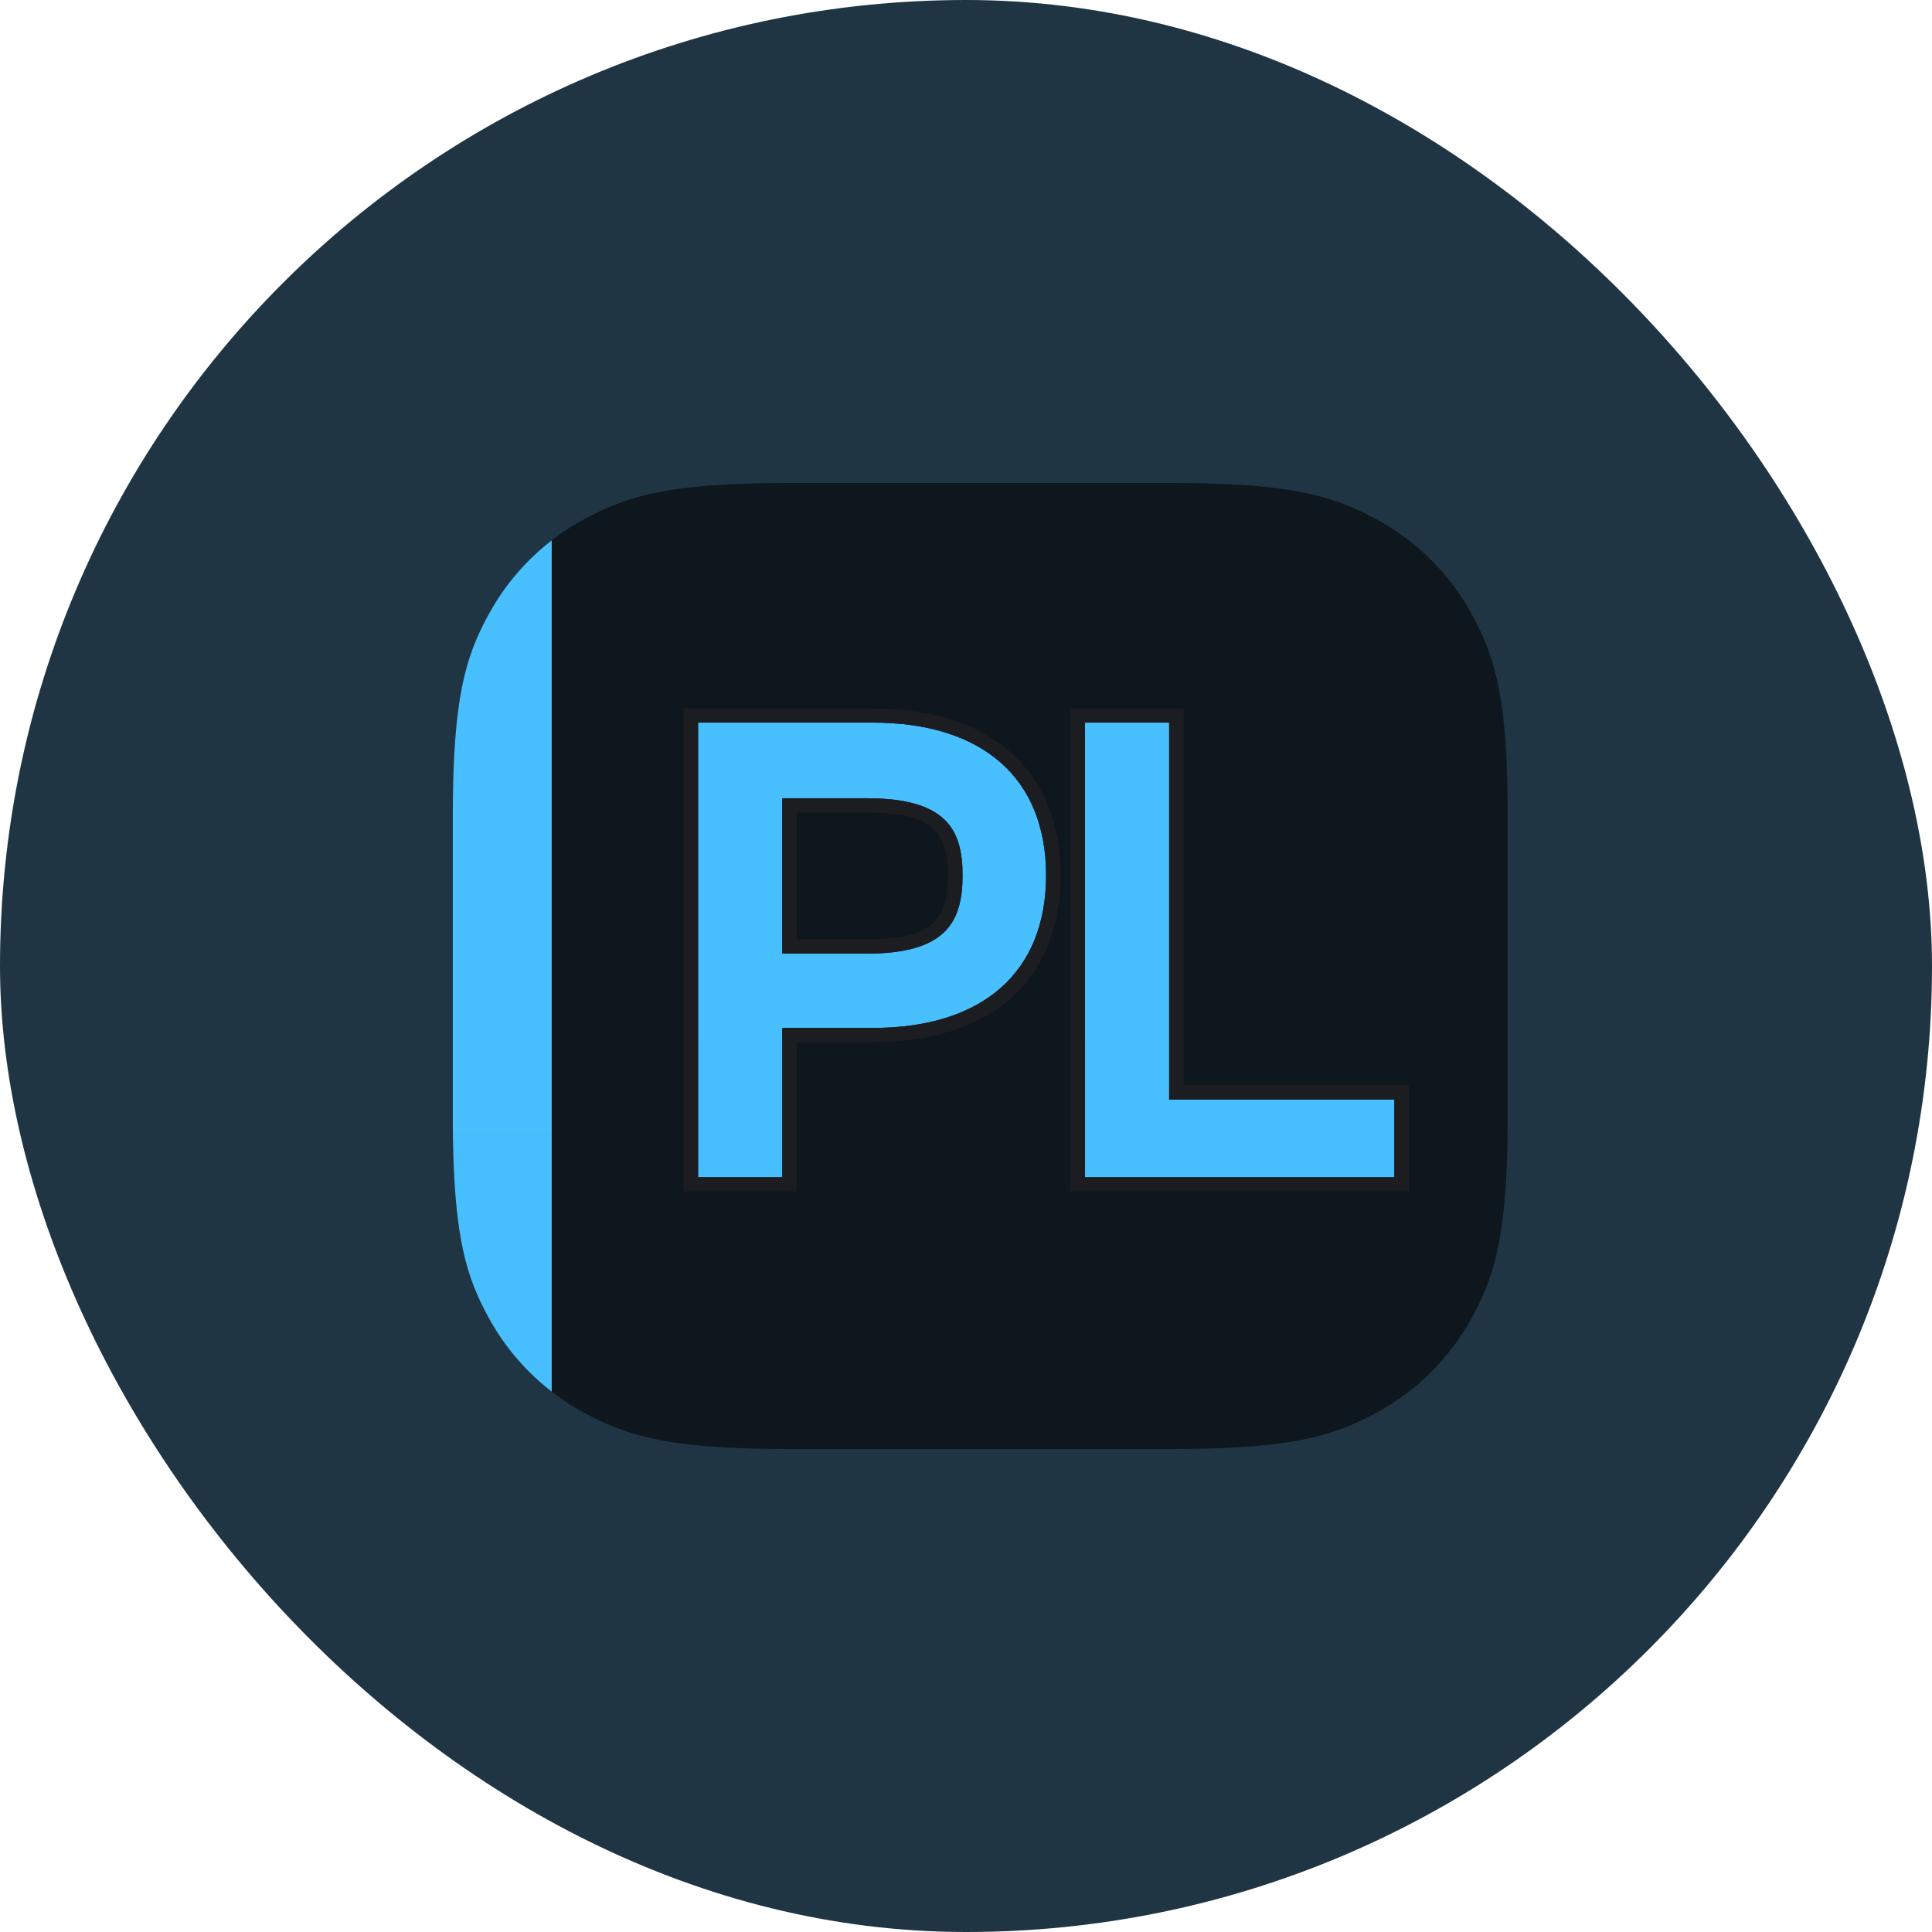 <svg xmlns="http://www.w3.org/2000/svg" fill="none" viewBox="0 0 64 64"><rect width="64" height="64" fill="#203543" rx="32"/><g fill-rule="evenodd" clip-path="url(#a)" clip-rule="evenodd"><path fill="#0E171D" d="M26.145 16H38.8c3.876 0 5.281.4 6.698 1.149a7.857 7.857 0 0 1 3.286 3.25c.758 1.402 1.161 2.793 1.161 6.627v9.948c0 3.834-.403 5.225-1.16 6.626a7.856 7.856 0 0 1-3.287 3.251C44.082 47.601 42.677 48 38.8 48H26.145c-3.875 0-5.28-.4-6.697-1.149a7.857 7.857 0 0 1-3.287-3.25C15.403 42.198 15 40.807 15 36.973v-9.948c0-3.834.403-5.224 1.161-6.626a7.858 7.858 0 0 1 3.287-3.251C20.864 16.399 22.27 16 26.145 16Z"/><path fill="url(#b)" d="M18.276 17.901V46.1a7.842 7.842 0 0 1-2.115-2.499C15.403 42.2 15 40.808 15 36.974v-9.948c0-3.834.403-5.224 1.161-6.626a7.84 7.84 0 0 1 2.115-2.499Z"/><path fill="url(#c)" d="M35.941 23.937v15.06H46.19v-2.575h-7.46V23.937H35.94Zm-12.816 0v15.06h2.789v-4.945h2.997c3.65 0 5.741-1.851 5.741-5.058 0-3.206-2.092-5.057-5.74-5.057h-5.787Zm2.789 2.506h2.788c2.626 0 3.184 1.016 3.184 2.551 0 1.558-.558 2.597-3.184 2.597h-2.788v-5.148Z"/><path fill="url(#d)" d="M38.73 23.467h-3.27v16h11.21v-3.515h-7.46V23.467h-.48Zm-2.789.47h2.788v12.485h7.46v2.574H35.942V23.937Zm-12.816-.47h-.48v16h3.748v-4.944h2.518c3.9 0 6.221-2.048 6.221-5.529 0-3.48-2.32-5.527-6.22-5.527h-5.787Zm0 .47h5.786c3.65 0 5.742 1.852 5.742 5.057 0 3.207-2.093 5.058-5.742 5.058h-2.997v4.944h-2.789V23.937Zm2.789 2.506v5.148h2.788c2.626 0 3.184-1.04 3.184-2.597 0-1.535-.558-2.551-3.184-2.551h-2.788Zm.48.471h2.308c2.11 0 2.704.566 2.704 2.08 0 1.547-.598 2.126-2.704 2.126h-2.309v-4.206Z"/></g><defs><linearGradient id="b" x1="178.803" x2="178.803" y1="17.901" y2="2837.68" gradientUnits="userSpaceOnUse"><stop stop-color="#48BFFF"/><stop offset="1" stop-color="#0095E5"/></linearGradient><linearGradient id="c" x1="1176.35" x2="1176.35" y1="23.937" y2="1529.82" gradientUnits="userSpaceOnUse"><stop stop-color="#48BFFF"/><stop offset="1" stop-color="#0095E5"/></linearGradient><linearGradient id="d" x1="70.696" x2="1981.87" y1="482.283" y2="1757.2" gradientUnits="userSpaceOnUse"><stop stop-color="#1B1D21"/><stop offset="1" stop-color="#292F35"/></linearGradient><clipPath id="a"><path fill="#fff" d="M15 16h35v32H15z"/></clipPath></defs></svg>